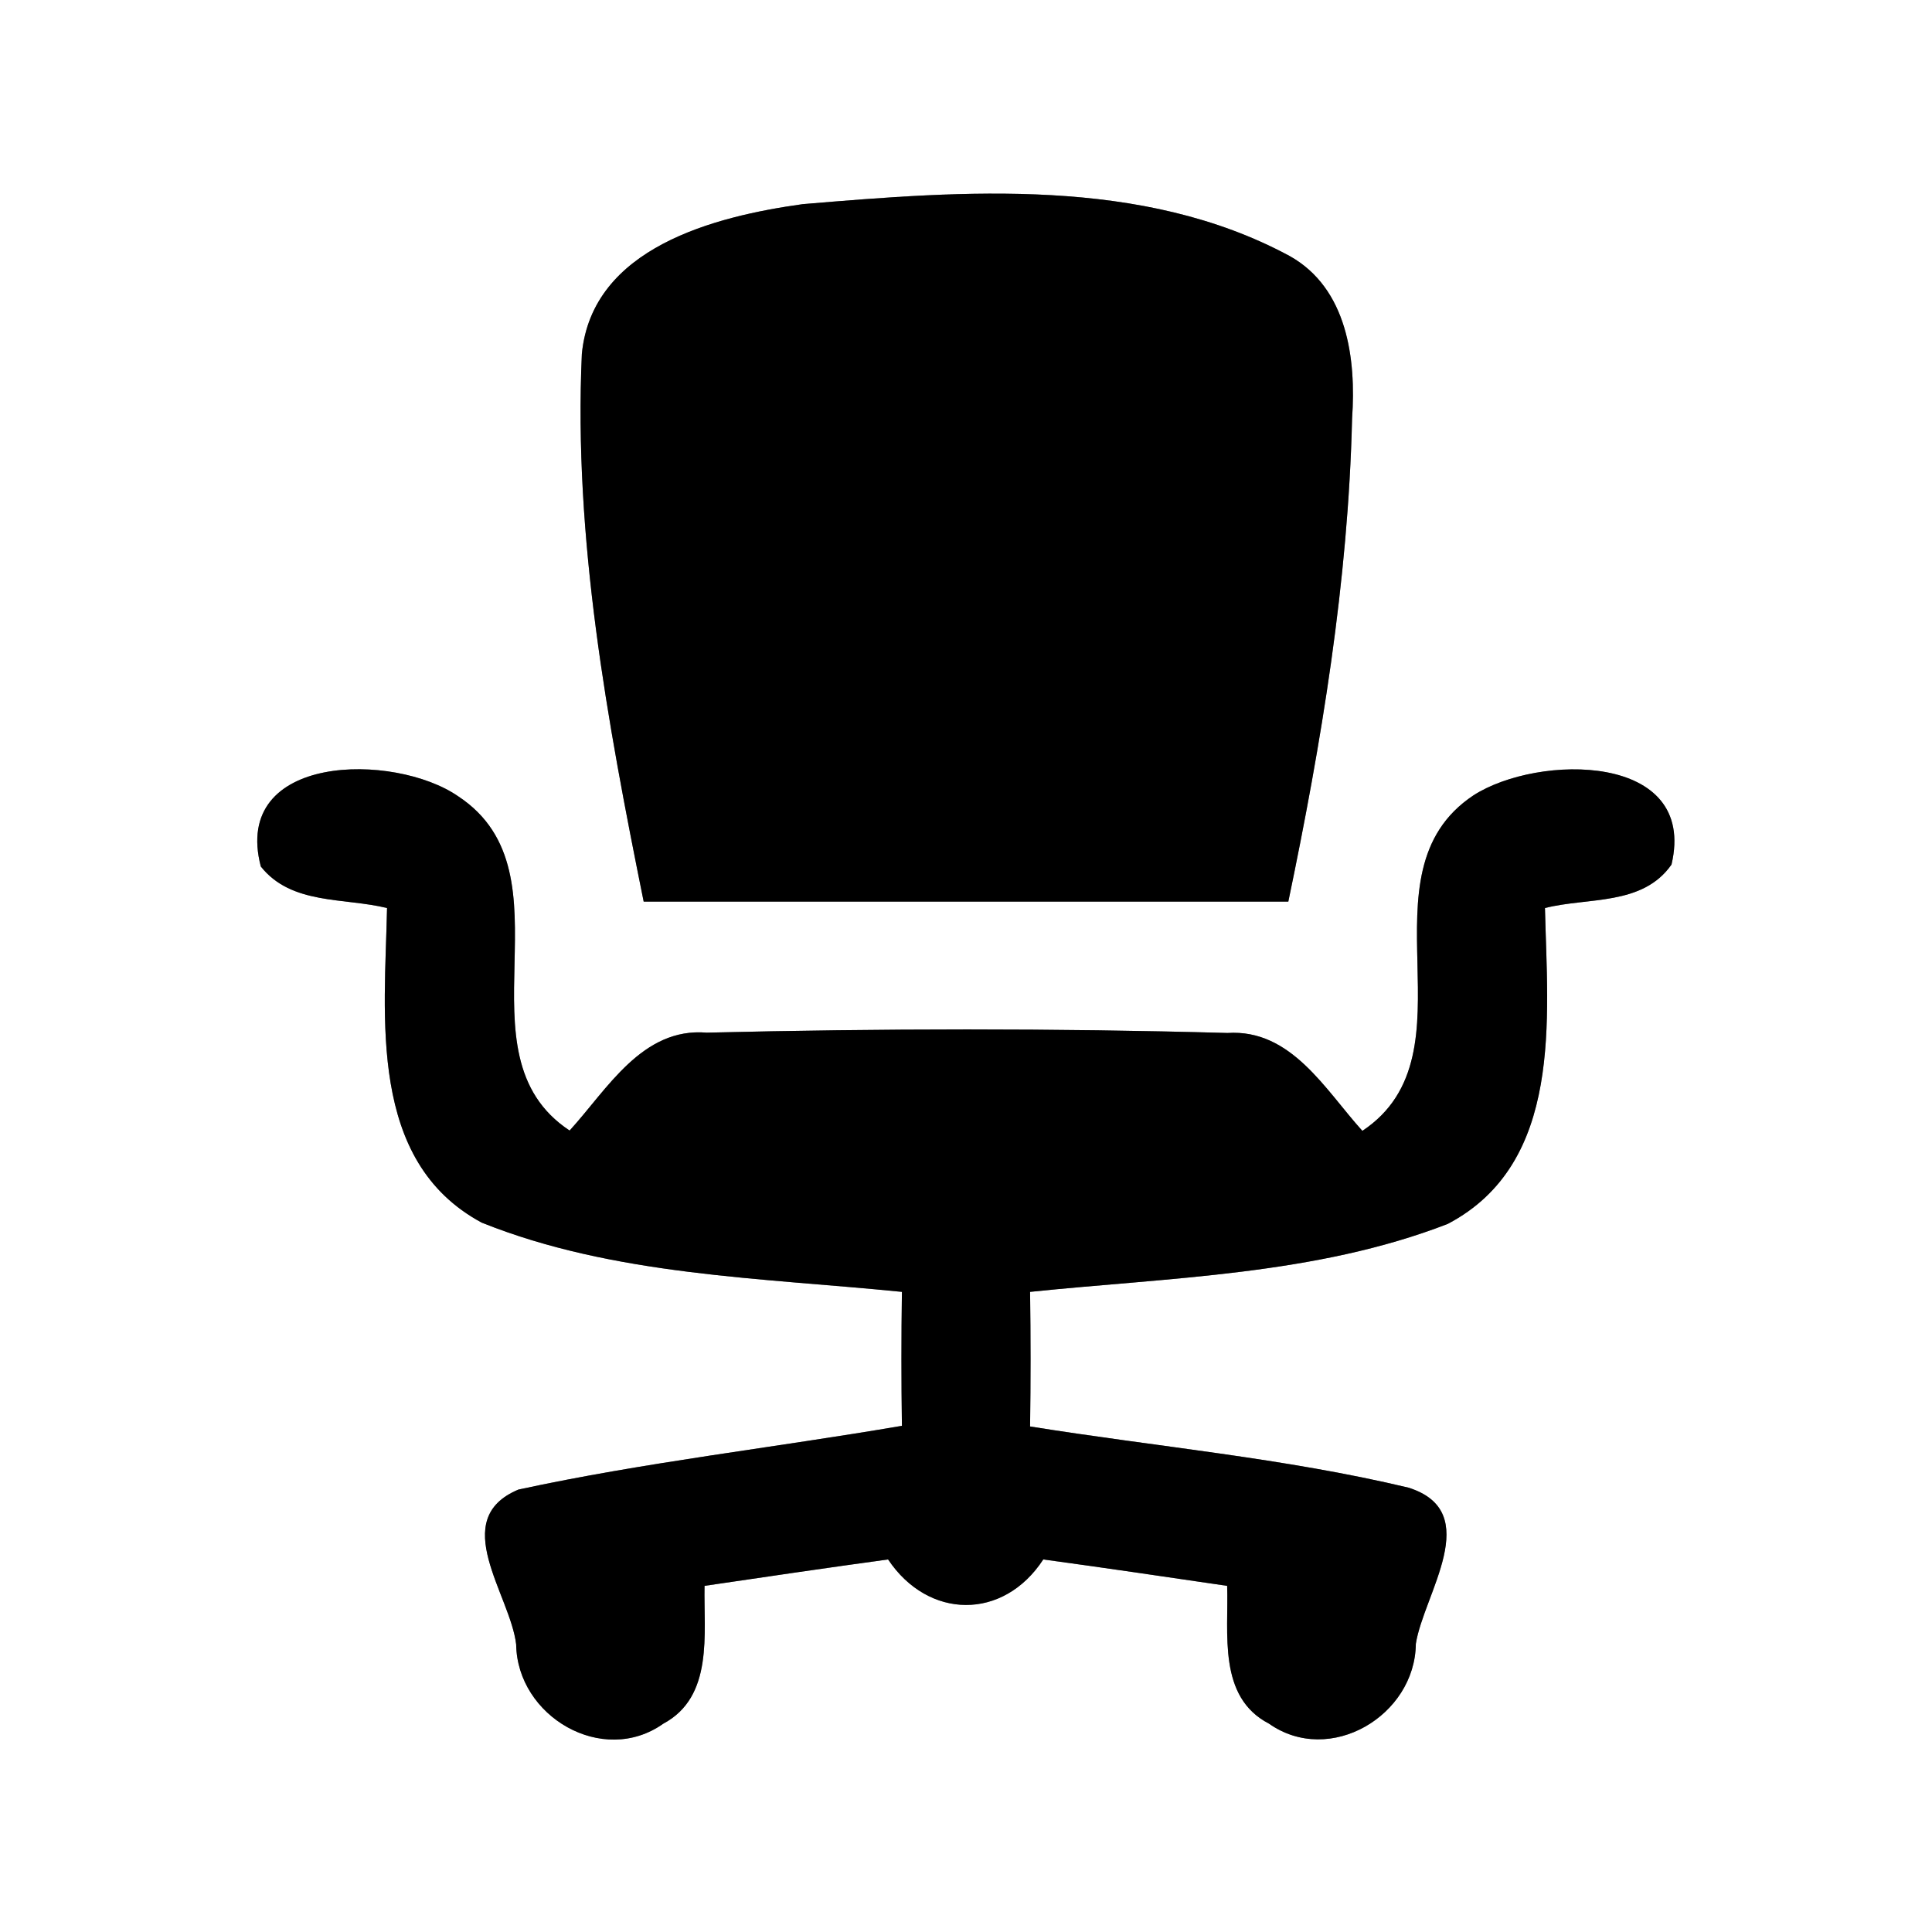 <?xml version="1.0" encoding="UTF-8" ?>
<!DOCTYPE svg PUBLIC "-//W3C//DTD SVG 1.1//EN" "http://www.w3.org/Graphics/SVG/1.1/DTD/svg11.dtd">
<svg width="60pt" height="60pt" viewBox="0 0 60 60" version="1.1" xmlns="http://www.w3.org/2000/svg">
<rect x="0" y="0" width="60" height="60" fill="#808080" stroke="none"/>
<g id="#ffffffff">
<path fill="#ffffff" opacity="1.00" d=" M 0.00 0.00 L 60.00 0.00 L 60.00 60.00 L 0.00 60.00 L 0.00 0.00 M 18.07 10.99 C 17.81 16.72 18.86 22.41 19.99 28.00 C 26.66 28.00 33.34 28.00 40.01 28.00 C 41.04 23.06 41.87 18.06 41.99 13.00 C 42.12 11.14 41.84 8.95 40.05 7.95 C 35.47 5.48 29.94 5.92 24.93 6.34 C 22.19 6.72 18.39 7.69 18.07 10.99 M 8.10 26.91 C 9.05 28.11 10.69 27.87 12.02 28.20 C 11.95 31.60 11.41 36.06 14.96 37.97 C 19.07 39.62 23.64 39.68 28.01 40.12 C 27.99 41.50 27.99 42.89 28.01 44.28 C 24.04 44.96 20.03 45.41 16.10 46.26 C 13.90 47.18 15.85 49.52 16.03 51.07 C 16.06 53.30 18.71 54.87 20.60 53.53 C 22.17 52.69 21.85 50.73 21.88 49.25 C 23.78 48.97 25.68 48.69 27.58 48.43 C 28.83 50.30 31.16 50.33 32.40 48.43 C 34.31 48.69 36.20 48.97 38.11 49.25 C 38.16 50.73 37.81 52.70 39.41 53.53 C 41.30 54.86 43.95 53.28 43.97 51.05 C 44.21 49.51 46.12 46.95 43.74 46.20 C 39.88 45.28 35.91 44.93 31.99 44.30 C 32.01 42.91 32.01 41.51 31.99 40.12 C 36.33 39.67 40.86 39.60 44.96 38.01 C 48.56 36.12 48.06 31.62 47.98 28.20 C 49.31 27.86 51.01 28.14 51.91 26.85 C 52.73 23.36 47.76 23.41 45.76 24.70 C 42.10 27.13 45.93 32.71 42.31 35.12 C 41.16 33.85 40.10 31.95 38.12 32.08 C 32.74 31.93 27.34 31.94 21.95 32.07 C 19.94 31.90 18.86 33.83 17.69 35.11 C 14.07 32.72 17.90 27.15 14.23 24.73 C 12.25 23.36 7.18 23.39 8.10 26.91 Z" />
</g>
<g id="#000000ff">
<path fill="#000000" opacity="1.00" d=" M 18.07 10.99 C 18.39 7.69 22.19 6.72 24.93 6.34 C 29.94 5.92 35.47 5.48 40.05 7.95 C 41.84 8.95 42.12 11.14 41.99 13.00 C 41.87 18.06 41.04 23.06 40.01 28.00 C 33.34 28.00 26.66 28.00 19.99 28.00 C 18.86 22.41 17.81 16.72 18.07 10.99 Z" />
<path fill="#000000" opacity="1.00" d=" M 8.10 26.91 C 7.18 23.39 12.25 23.36 14.23 24.73 C 17.90 27.15 14.07 32.72 17.69 35.11 C 18.86 33.83 19.94 31.90 21.95 32.07 C 27.34 31.94 32.74 31.93 38.12 32.08 C 40.10 31.95 41.16 33.85 42.31 35.12 C 45.93 32.71 42.10 27.13 45.76 24.70 C 47.76 23.41 52.73 23.36 51.91 26.85 C 51.01 28.14 49.31 27.86 47.98 28.20 C 48.06 31.62 48.56 36.12 44.96 38.01 C 40.86 39.60 36.33 39.67 31.99 40.12 C 32.01 41.51 32.01 42.91 31.99 44.30 C 35.91 44.93 39.88 45.28 43.74 46.20 C 46.12 46.95 44.21 49.51 43.97 51.05 C 43.95 53.28 41.30 54.86 39.41 53.53 C 37.81 52.70 38.16 50.73 38.11 49.25 C 36.20 48.97 34.31 48.69 32.40 48.43 C 31.16 50.33 28.83 50.30 27.58 48.43 C 25.68 48.69 23.78 48.97 21.88 49.25 C 21.85 50.73 22.17 52.69 20.60 53.53 C 18.71 54.87 16.06 53.30 16.03 51.07 C 15.85 49.52 13.90 47.18 16.10 46.26 C 20.03 45.41 24.04 44.96 28.01 44.28 C 27.99 42.89 27.99 41.50 28.01 40.12 C 23.64 39.68 19.07 39.62 14.96 37.97 C 11.41 36.06 11.95 31.60 12.02 28.20 C 10.69 27.87 9.05 28.11 8.10 26.91 Z" />
</g>
</svg>
